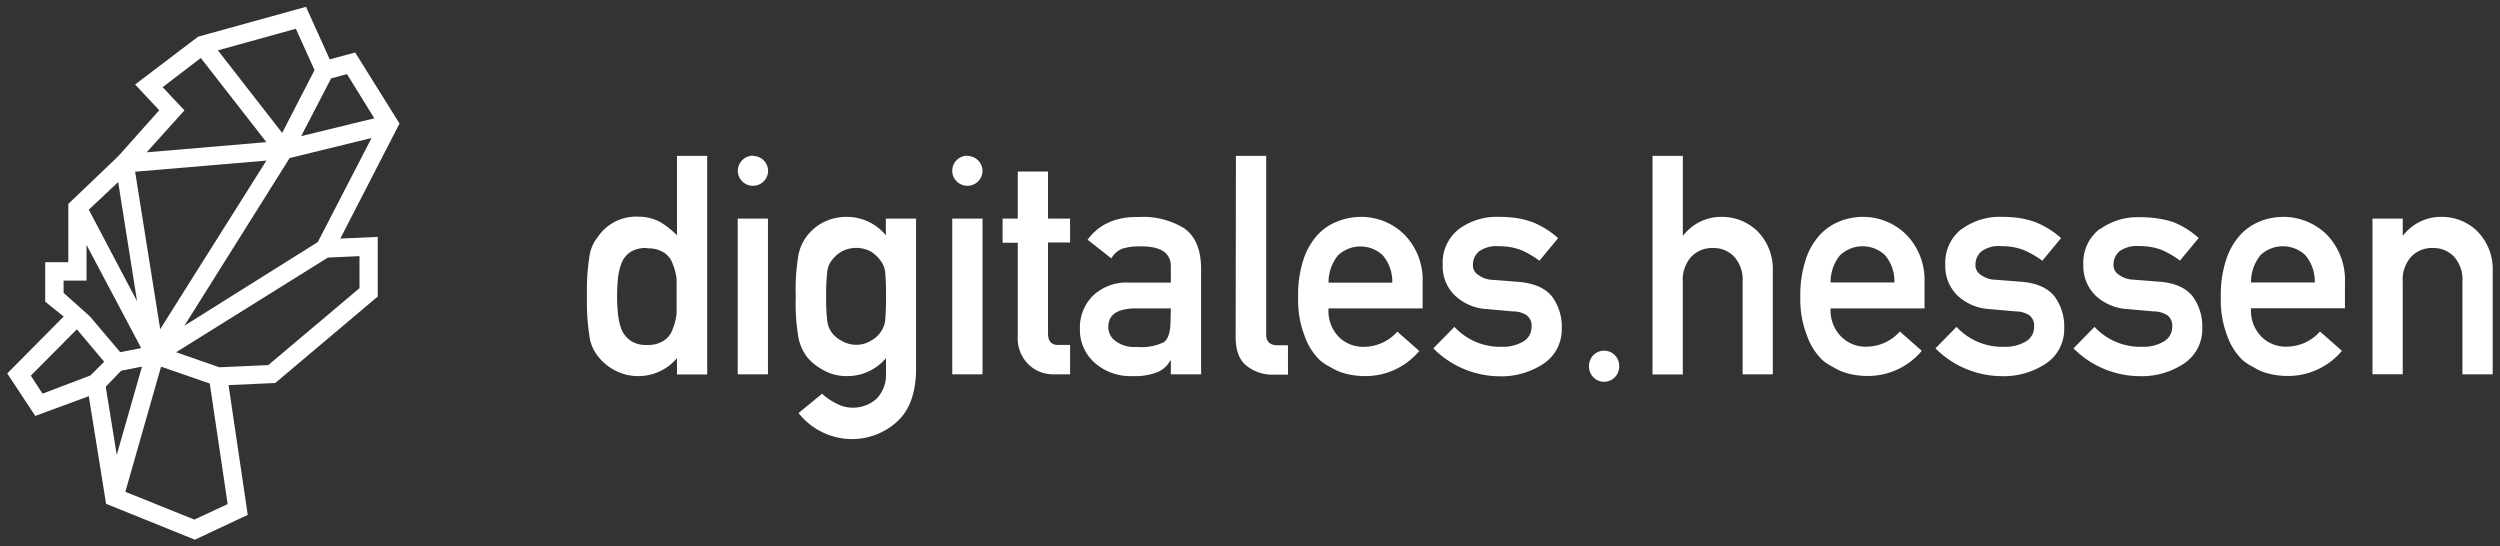 <svg version="1.1" viewBox="0 0 366 80" xmlns="http://www.w3.org/2000/svg">
 <rect x="0" y="0" width="366" height="80" fill="#333333" stroke="none"/>
 <g fill="#fff">
  <path d="m232.63 53.55v0.13a2.21 2.21 0 1 0 4.42 0v-0.13a2.21 2.21 0 0 0-4.42 0m9.3-30.73v32h4.43v-13.59a5 5 0 0 1 1.25-3.65 4.2 4.2 0 0 1 3.15-1.27 4.1 4.1 0 0 1 3.12 1.27 5 5 0 0 1 1.24 3.65v13.57h4.42v-15.13a7.87 7.87 0 0 0-2.35-5.92 7.45 7.45 0 0 0-5-2 7 7 0 0 0-5.74 2.7h-0.08v-11.63zm27.48 14.53a4.78 4.78 0 0 1 6.55 0 5.87 5.87 0 0 1 1.38 4h-9.34a6.23 6.23 0 0 1 1.39-4m0.09-5a7.91 7.91 0 0 0-2.95 1.93 9.77 9.77 0 0 0-2.13 3.6 16.36 16.36 0 0 0-0.83 5.61 14.42 14.42 0 0 0 1 5.71 9.11 9.11 0 0 0 2.27 3.55 7.88 7.88 0 0 0 1.55 1 8.25 8.25 0 0 0 1.62 0.77 11.13 11.13 0 0 0 3.4 0.52 10.26 10.26 0 0 0 7.94-3.68l-3.21-2.83a6.54 6.54 0 0 1-4.83 2.22 5 5 0 0 1-3.74-1.45 5.42 5.42 0 0 1-1.57-4.15h13.75v-3.77a9.49 9.49 0 0 0-2.7-7.06 9 9 0 0 0-6.39-2.57 9.25 9.25 0 0 0-3.18 0.59m17.72 1.17a6.22 6.22 0 0 0-2.41 5.26 6 6 0 0 0 1.83 4.54 7.41 7.41 0 0 0 4.54 1.93l3.91 0.35a3.71 3.71 0 0 1 2 0.55 1.9 1.9 0 0 1 0.72 1.71 2.41 2.41 0 0 1-1.23 2.15 5.78 5.78 0 0 1-3.13 0.77 9.1 9.1 0 0 1-7-2.92l-3.08 3.15a13.79 13.79 0 0 0 9.71 4.07 11.1 11.1 0 0 0 6.53-1.89 6 6 0 0 0 2.61-5.11 7.43 7.43 0 0 0-1.42-4.68c-1-1.26-2.69-2-5-2.15l-3.66-0.29a3.67 3.67 0 0 1-2.25-0.81 1.56 1.56 0 0 1-0.66-1.34 2.54 2.54 0 0 1 0.87-2 4.32 4.32 0 0 1 2.92-0.76 8.71 8.71 0 0 1 3.23 0.55 13.93 13.93 0 0 1 2.77 1.58l2.74-3.31a12.89 12.89 0 0 0-3.65-2.3 13.12 13.12 0 0 0-2.28-0.61 17.33 17.33 0 0 0-2.74-0.2 9.31 9.31 0 0 0-5.82 1.76m20.16 0a6.22 6.22 0 0 0-2.41 5.26 6 6 0 0 0 1.83 4.54 7.41 7.41 0 0 0 4.54 1.93l3.91 0.35a3.68 3.68 0 0 1 2 0.55 1.88 1.88 0 0 1 0.73 1.71 2.42 2.42 0 0 1-1.24 2.15 5.78 5.78 0 0 1-3.13 0.77 9.1 9.1 0 0 1-7-2.92l-3.08 3.15a13.79 13.79 0 0 0 9.72 4.07 11.09 11.09 0 0 0 6.52-1.89 6 6 0 0 0 2.61-5.11 7.43 7.43 0 0 0-1.41-4.69c-1-1.26-2.68-2-5-2.15l-3.66-0.29a3.68 3.68 0 0 1-2.26-0.81 1.56 1.56 0 0 1-0.66-1.34 2.54 2.54 0 0 1 0.87-2 4.34 4.34 0 0 1 2.92-0.76 8.8 8.8 0 0 1 3.24 0.55 13.86 13.86 0 0 1 2.7 1.57l2.74-3.31a12.89 12.89 0 0 0-3.65-2.3 13.12 13.12 0 0 0-2.24-0.54 17.33 17.33 0 0 0-2.74-0.2 9.31 9.31 0 0 0-5.82 1.76m23.5 3.79a4.78 4.78 0 0 1 6.55 0 5.92 5.92 0 0 1 1.39 4h-9.33a6.23 6.23 0 0 1 1.39-4m0.09-5a7.91 7.91 0 0 0-2.95 1.93 9.76 9.76 0 0 0-2.12 3.6 16.12 16.12 0 0 0-0.83 5.61 14.44 14.44 0 0 0 0.95 5.71 9.11 9.11 0 0 0 2.27 3.55 7.66 7.66 0 0 0 1.56 1 7.92 7.92 0 0 0 1.61 0.77 11.11 11.11 0 0 0 3.39 0.52 10.27 10.27 0 0 0 7.95-3.68l-3.21-2.83a6.54 6.54 0 0 1-4.83 2.22 5 5 0 0 1-3.74-1.45 5.42 5.42 0 0 1-1.53-4.17h13.75v-3.75a9.53 9.53 0 0 0-2.69-7.06 9.06 9.06 0 0 0-6.4-2.57 9.29 9.29 0 0 0-3.18 0.59m20.81 2.11h-0.08v-2.45h-4.43v22.79h4.43v-13.56a5 5 0 0 1 1.24-3.65 4.18 4.18 0 0 1 3.15-1.27 4.12 4.12 0 0 1 3.12 1.27 5 5 0 0 1 1.23 3.65v13.57h4.43v-15.13a7.84 7.84 0 0 0-2.36-5.92 7.41 7.41 0 0 0-5-2 7 7 0 0 0-5.73 2.7"/>
  <path d="m99.11 52.43a7.39 7.39 0 0 1-5.71 2.63 7.15 7.15 0 0 1-3.4-0.85 7.45 7.45 0 0 1-2.5-2.11 5.88 5.88 0 0 1-1.21-2.92 32.4 32.4 0 0 1-0.36-5.79 32.52 32.52 0 0 1 0.36-5.84 5.74 5.74 0 0 1 1.21-2.83 6.75 6.75 0 0 1 5.9-3 6.93 6.93 0 0 1 3.14 0.72 12.86 12.86 0 0 1 2.57 2v-11.62h4.42v32h-4.42zm-4.36-16.12a4.3 4.3 0 0 0-2.4 0.55 3.52 3.52 0 0 0-1.35 1.63 8.84 8.84 0 0 0-0.53 2.24c-0.08 0.87-0.13 1.76-0.13 2.67s0.05 1.71 0.13 2.53a9 9 0 0 0 0.53 2.33 3.85 3.85 0 0 0 1.34 1.63 4 4 0 0 0 2.4 0.61 4.18 4.18 0 0 0 2.49-0.66 3.15 3.15 0 0 0 1.25-1.67 8.5 8.5 0 0 0 0.58-2.31v-5a8.47 8.47 0 0 0-0.58-2.24 3.15 3.15 0 0 0-1.24-1.62 4.25 4.25 0 0 0-2.49-0.64m15.49-13.53a2.21 2.21 0 0 1 2.21 2.17v0.13a2.22 2.22 0 0 1-4.43 0v-0.13a2.22 2.22 0 0 1 2.22-2.21m-2.24 9.21h4.43v22.8h-4.43zm21.71 20.42a7.36 7.36 0 0 1-5.71 2.64 6.84 6.84 0 0 1-3.57-0.94 7.8 7.8 0 0 1-2.27-1.84 7 7 0 0 1-1.25-2.75 29.55 29.55 0 0 1-0.41-6.1 30.64 30.64 0 0 1 0.41-6.21 6.74 6.74 0 0 1 1.25-2.7 7.22 7.22 0 0 1 2.27-1.92 7.47 7.47 0 0 1 3.57-0.85 7.38 7.38 0 0 1 5.69 2.7v-2.45h4.42v22.25q-0.09 5.13-2.86 7.55a9.79 9.79 0 0 1-6.71 2.48 10 10 0 0 1-7.63-3.81l3.44-2.83a7.91 7.91 0 0 0 1.97 1.36 5 5 0 0 0 2.33 0.68 5.16 5.16 0 0 0 3.66-1.29 5 5 0 0 0 1.4-3.66zm-8.76-9a25.68 25.68 0 0 0 0.17 3.61 3.47 3.47 0 0 0 0.7 1.72 4.14 4.14 0 0 0 1.36 1.12 4.16 4.16 0 0 0 4.34 0 4.12 4.12 0 0 0 1.31-1.12 3.81 3.81 0 0 0 0.75-1.72 34.67 34.67 0 0 0 0.13-3.61 36.8 36.8 0 0 0-0.13-3.7 3.48 3.48 0 0 0-0.75-1.67 5.19 5.19 0 0 0-1.31-1.21 4.56 4.56 0 0 0-4.34 0 5.17 5.17 0 0 0-1.36 1.21 3.18 3.18 0 0 0-0.7 1.67 27.25 27.25 0 0 0-0.17 3.7m20.67-20.59a2.21 2.21 0 0 1 2.22 2.17v0.13a2.22 2.22 0 0 1-4.43 0v-0.13a2.21 2.21 0 0 1 2.21-2.21m-2.21 9.21h4.43v22.8h-4.43zm9.59-6.89h4.43v6.89h3.23v3.5h-3.23v13.32c0 1.15 0.5 1.71 1.57 1.68h1.66v4.3h-2.31a5.17 5.17 0 0 1-3.82-1.49 5.35 5.35 0 0 1-1.53-4.12v-13.65h-2.22v-3.54h2.22zm22.41 27.67h-0.09a3.63 3.63 0 0 1-1.9 1.71 8.86 8.86 0 0 1-3.53 0.57 7.92 7.92 0 0 1-5.69-2 6.41 6.41 0 0 1-2.1-4.94 6.53 6.53 0 0 1 1.83-4.75 7.12 7.12 0 0 1 5.34-2h6.14v-2.37q0-3-4.52-2.93a8 8 0 0 0-2.62 0.35 3.25 3.25 0 0 0-1.57 1.41l-3.48-2.74c1.68-2.27 4.17-3.38 7.45-3.32a11.51 11.51 0 0 1 6.64 1.62q2.49 1.71 2.53 5.88v15.53h-4.43zm0-7.63h-5.32q-3.87 0.09-3.83 2.74a2.48 2.48 0 0 0 1 2 4.57 4.57 0 0 0 3.17 0.9 7.62 7.62 0 0 0 3.94-0.68c0.69-0.49 1-1.58 1-3.3zm9.53-22.33h4.43v26.18c0 1 0.55 1.55 1.66 1.55h1.53v4.3h-2a6.14 6.14 0 0 1-4-1.25c-1.11-0.84-1.66-2.26-1.66-4.25zm13.56 22.33a5.42 5.42 0 0 0 1.5 4.17 5 5 0 0 0 3.74 1.45 6.54 6.54 0 0 0 4.83-2.22l3.21 2.83a10.26 10.26 0 0 1-7.94 3.68 11.17 11.17 0 0 1-3.4-0.52 8.53 8.53 0 0 1-1.62-0.77 8.19 8.19 0 0 1-1.55-1 9.11 9.11 0 0 1-2.27-3.58 14.44 14.44 0 0 1-0.95-5.71 16.38 16.38 0 0 1 0.82-5.61 9.9 9.9 0 0 1 2.13-3.6 8 8 0 0 1 3-1.93 9.35 9.35 0 0 1 3.19-0.59 9 9 0 0 1 6.39 2.57 9.45 9.45 0 0 1 2.69 7.06v3.77zm9.33-3.77a5.92 5.92 0 0 0-1.39-4 4.78 4.78 0 0 0-6.55 0 6.23 6.23 0 0 0-1.39 4zm9.1 6.47a9.1 9.1 0 0 0 7 2.92 5.78 5.78 0 0 0 3.07-0.77 2.42 2.42 0 0 0 1.22-2.15 1.88 1.88 0 0 0-0.73-1.71 3.66 3.66 0 0 0-2-0.55l-3.91-0.35a7.35 7.35 0 0 1-4.53-1.93 5.93 5.93 0 0 1-1.84-4.54 6.22 6.22 0 0 1 2.41-5.26 9.31 9.31 0 0 1 5.82-1.76 17.33 17.33 0 0 1 2.74 0.2 13.12 13.12 0 0 1 2.28 0.61 12.89 12.89 0 0 1 3.65 2.3l-2.74 3.31a13.57 13.57 0 0 0-2.7-1.57 8.8 8.8 0 0 0-3.24-0.55 4.28 4.28 0 0 0-2.92 0.77 2.51 2.51 0 0 0-0.87 2 1.55 1.55 0 0 0 0.66 1.34 3.7 3.7 0 0 0 2.26 0.81l3.66 0.29c2.3 0.18 4 0.89 5 2.15a7.43 7.43 0 0 1 1.42 4.68 6 6 0 0 1-2.61 5.12 11.15 11.15 0 0 1-6.52 1.88 13.8 13.8 0 0 1-9.67-4.09z"/>
  <path d="m15.48 56.61 2.26-2.34 3.05-0.6-3.7 12.93zm2.87 15.39 5.23-18.32 7.13 2.47 2.62 17.65-4.87 2.27zm-13.84-17 6.74-6.79 4 4.75-2 2-7.02 2.67zm21.27-3.43 22.22-13.86 4.63-0.21v4.69l-13.36 11.26-7.15 0.32zm-12.63-5.26-3.84-3.43v-1.8h3.36v-5.22l8 15.1-3.07 0.6zm-0.15-15.61 4.3-4.05 2.77 17.46zm6.78-5.56 19.22-1.63-15.55 24.68zm22.62-2 12-2.94-7.88 15.24-19.52 12.24zm6.07-11.66 2.33-0.63 4 6.47-10.71 2.61zm-21.47 4.68-3.19-3.4 5.59-4.27 9.6 12.32-17.53 1.49zm4.9-8.79 11.41-3.16 2.74 6.05-4.74 9.2zm-2.9-2-9.22 7 3.53 3.77-5.73 6.43-0.79 0.8-6.79 6.48v8.54h-3.38v5.78l2.7 2.17-8.26 8.33 4.1 6.22 7.84-2.89 2.53 15.76 13 5.25 7.74-3.63-2.81-19 6.84-0.31 15-12.66v-8.73l-5.48 0.25 8.67-16.84-6.49-10.4-3.73 1-3.47-7.69z"/>
  <path d="m285.5 70.517v-7.801h3.12v15.601h-3.12z" display="none" fill="#fff"/>
 </g>
</svg>
